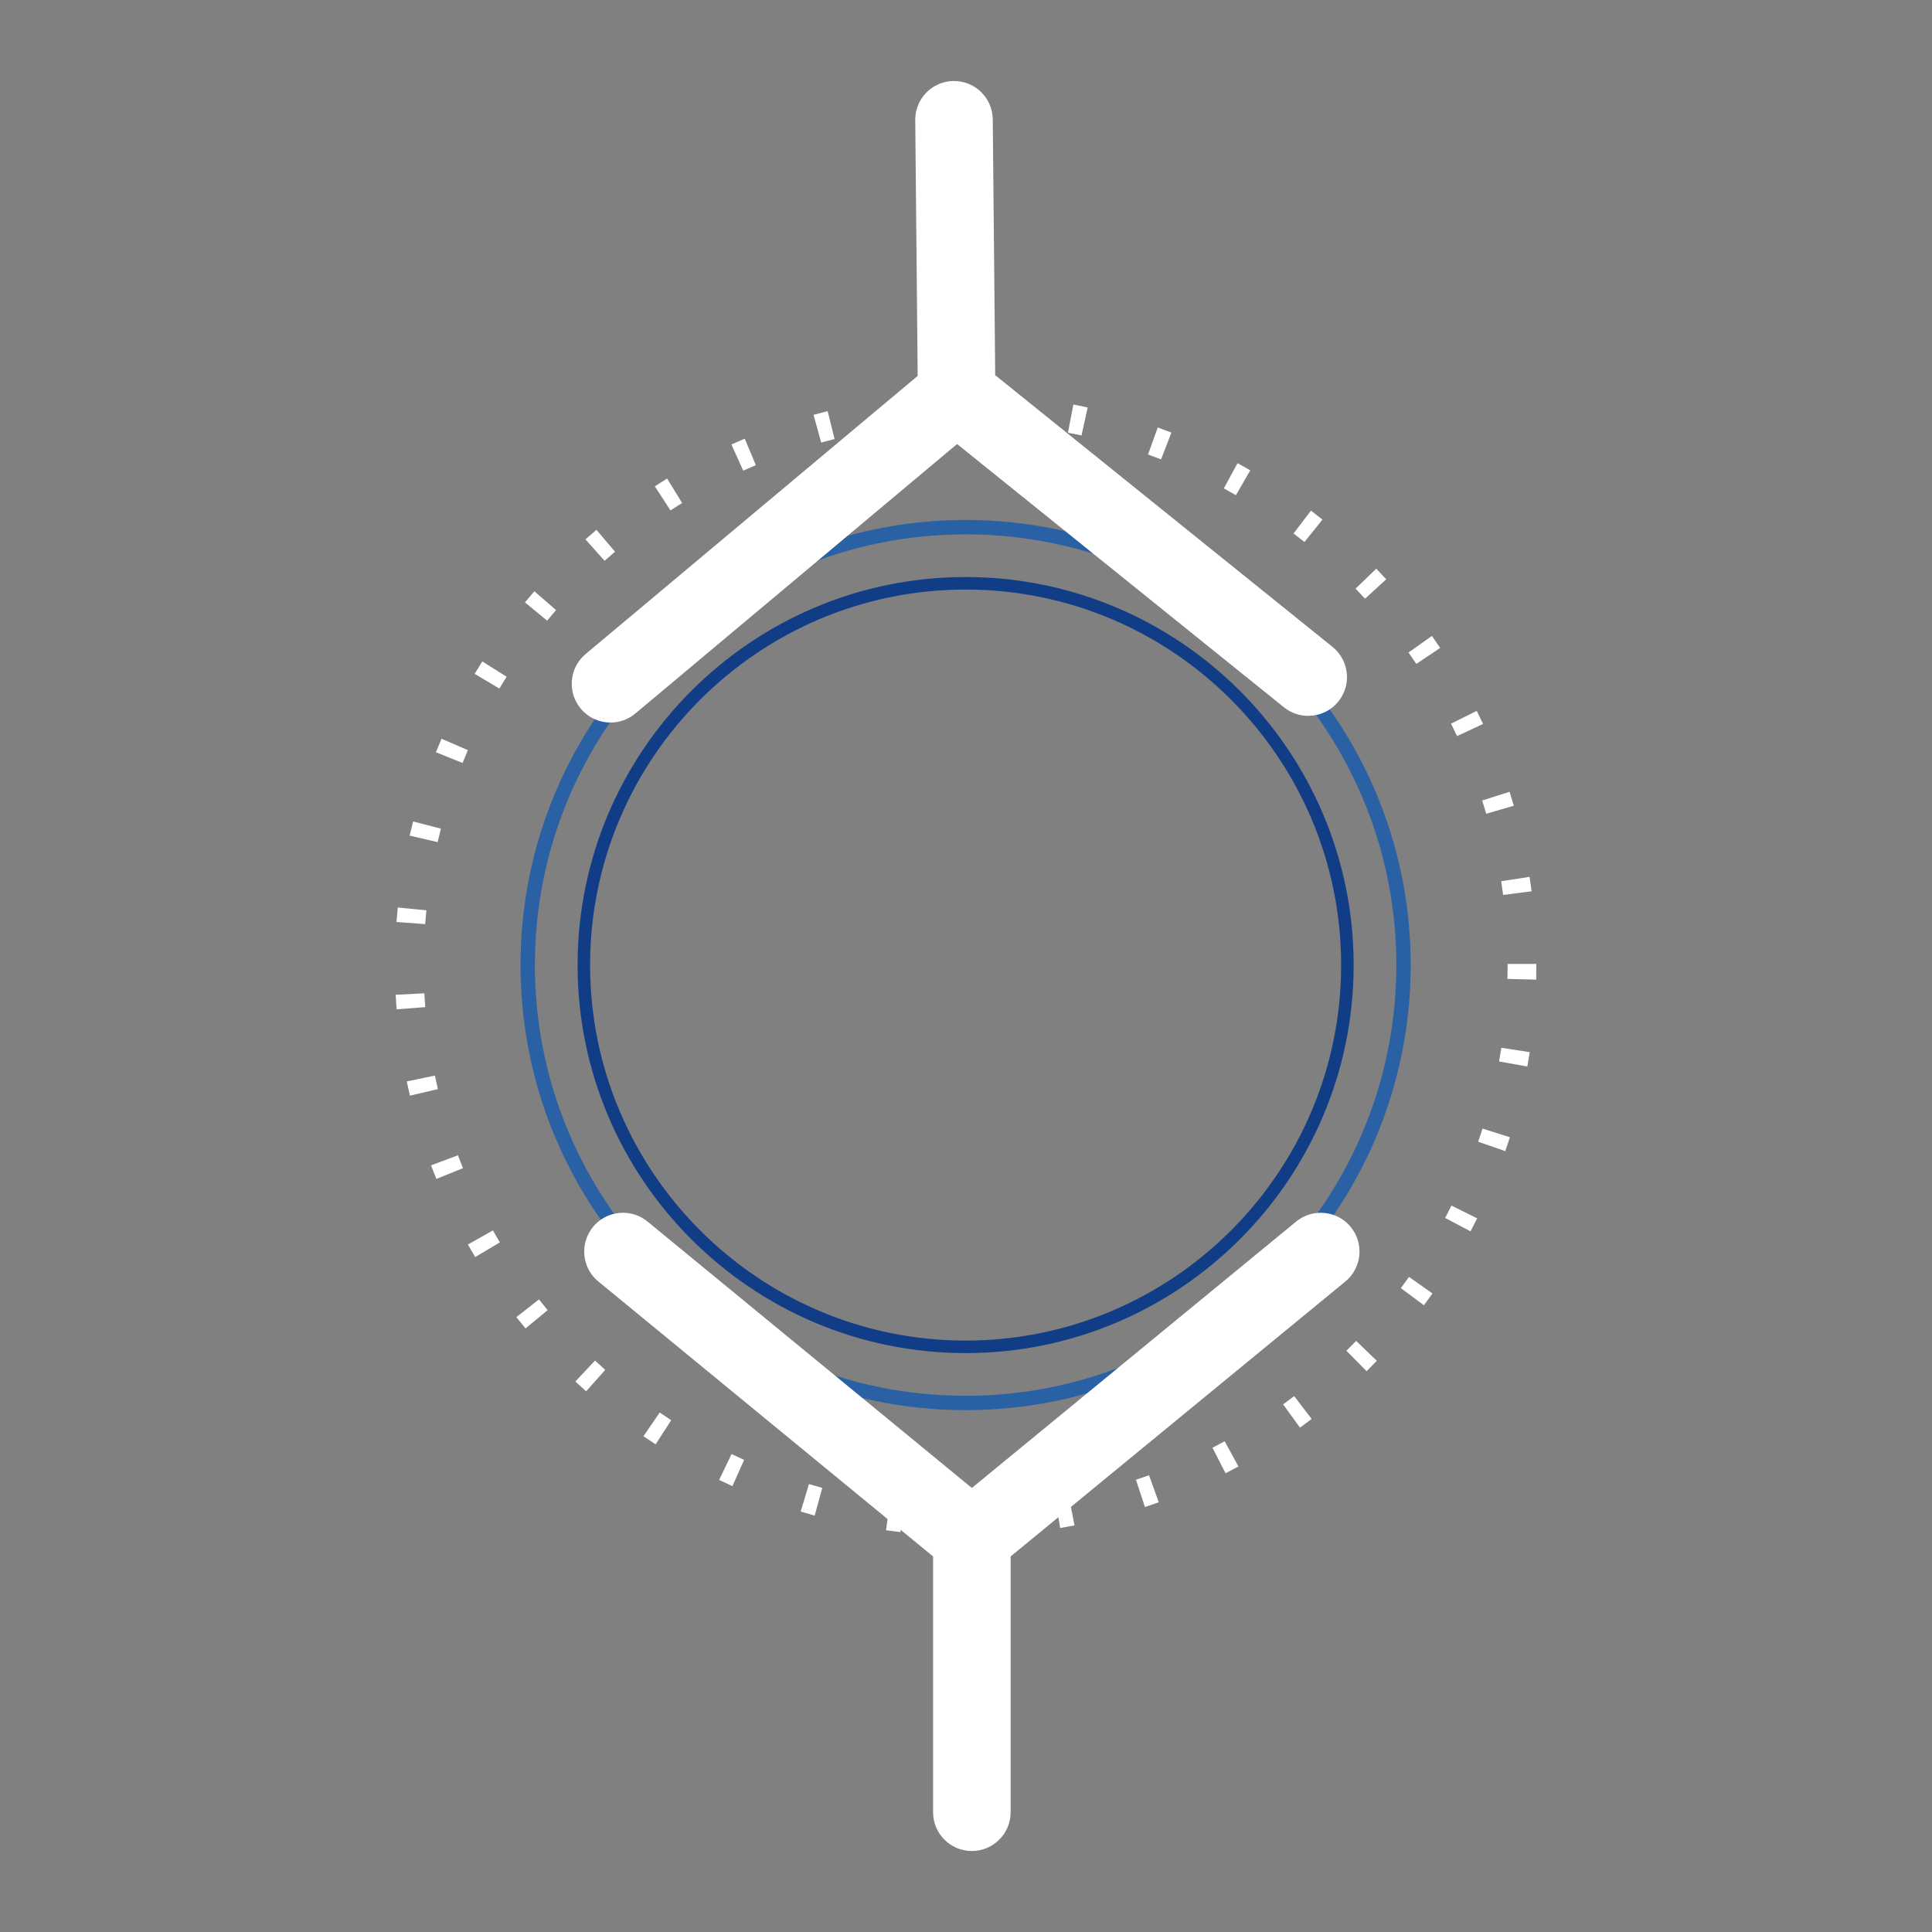 <?xml version="1.0" encoding="iso-8859-1"?>
<!-- Generator: Adobe Illustrator 17.1.0, SVG Export Plug-In . SVG Version: 6.00 Build 0)  -->
<!DOCTYPE svg PUBLIC "-//W3C//DTD SVG 1.1//EN" "http://www.w3.org/Graphics/SVG/1.1/DTD/svg11.dtd">
<svg version="1.1" id="&#x56FE;&#x5C42;_1" xmlns="http://www.w3.org/2000/svg" xmlns:xlink="http://www.w3.org/1999/xlink" x="0px"
	 y="0px" viewBox="0 0 226.772 226.772" style="enable-background:new 0 0 226.772 226.772;" xml:space="preserve">
<rect x="0" y="0" width="226.772" height="226.772" fill="#808080" stroke="none"/>
<g>
	<g>
		<path style="fill:#2A60A4;" d="M113.341,165.519c-28.807,0-52.243-23.436-52.243-52.243s23.436-52.243,52.243-52.243
			s52.243,23.436,52.243,52.243S142.148,165.519,113.341,165.519z M113.341,62.719c-27.877,0-50.558,22.68-50.558,50.558
			s22.68,50.558,50.558,50.558s50.558-22.68,50.558-50.558S141.219,62.719,113.341,62.719z"/>
	</g>
	<g>
		<path style="fill:#113D86;" d="M113.341,158.822c-25.114,0-45.546-20.432-45.546-45.546S88.227,67.73,113.341,67.73
			s45.546,20.432,45.546,45.546S138.456,158.822,113.341,158.822z M113.341,69.199c-24.304,0-44.077,19.773-44.077,44.077
			s19.773,44.077,44.077,44.077s44.077-19.773,44.077-44.077S137.645,69.199,113.341,69.199z"/>
	</g>
	<g>
		<path style="fill:#FFFFFF;" d="M114.23,180.26l-0.048-3.37c0.544-0.007,1.085-0.021,1.625-0.042l0.128,3.368
			C115.369,180.237,114.8,180.252,114.23,180.26z M105.695,179.833c-0.567-0.065-1.133-0.136-1.696-0.215l0.465-3.338
			c0.536,0.074,1.073,0.143,1.612,0.204L105.695,179.833z M124.437,179.35l-0.555-3.324c0.535-0.089,1.069-0.185,1.599-0.288
			l0.64,3.309C125.562,179.155,125.001,179.255,124.437,179.35z M95.625,177.896c-0.551-0.151-1.1-0.308-1.645-0.473l0.974-3.226
			c0.518,0.156,1.038,0.306,1.561,0.448L95.625,177.896z M134.393,176.89l-1.058-3.2c0.515-0.17,1.026-0.347,1.535-0.53l1.141,3.171
			C135.475,176.524,134.935,176.711,134.393,176.89z M85.966,174.433c-0.522-0.234-1.041-0.475-1.555-0.722l1.457-3.039
			c0.489,0.235,0.982,0.463,1.478,0.685L85.966,174.433z M143.853,172.928l-1.537-2.999c0.481-0.246,0.958-0.499,1.432-0.757
			l1.614,2.959C144.863,172.403,144.36,172.669,143.853,172.928z M76.954,169.529c-0.48-0.311-0.955-0.627-1.426-0.95l1.905-2.781
			c0.447,0.306,0.898,0.607,1.353,0.901L76.954,169.529z M152.586,167.571l-1.977-2.73c0.439-0.317,0.872-0.64,1.302-0.968
			l2.046,2.678C153.505,166.897,153.048,167.237,152.586,167.571z M68.797,163.31c-0.426-0.379-0.847-0.764-1.263-1.154l2.306-2.458
			c0.395,0.37,0.795,0.736,1.199,1.096L68.797,163.31z M160.406,160.945l-2.368-2.398c0.386-0.381,0.766-0.767,1.142-1.157
			l2.427,2.338C161.213,160.139,160.812,160.544,160.406,160.945z M61.683,155.928c-0.363-0.439-0.72-0.883-1.073-1.331l2.652-2.08
			c0.334,0.426,0.674,0.847,1.018,1.264L61.683,155.928z M167.134,153.207l-2.706-2.01c0.324-0.435,0.641-0.874,0.954-1.318
			l2.756,1.941C167.809,152.287,167.474,152.749,167.134,153.207z M55.775,147.553c-0.291-0.488-0.576-0.98-0.855-1.477l2.937-1.653
			c0.266,0.472,0.537,0.939,0.813,1.403L55.775,147.553z M172.607,144.531l-2.98-1.573c0.253-0.48,0.501-0.963,0.742-1.45
			l3.02,1.498C173.134,143.518,172.874,144.026,172.607,144.531z M51.215,138.379c-0.214-0.528-0.421-1.059-0.621-1.594l3.156-1.183
			c0.19,0.508,0.387,1.013,0.59,1.514L51.215,138.379z M176.688,135.116l-3.185-1.101c0.177-0.512,0.347-1.028,0.511-1.546
			l3.214,1.015C177.055,134.032,176.875,134.576,176.688,135.116z M48.115,128.603c-0.13-0.554-0.253-1.11-0.369-1.67l3.301-0.685
			c0.11,0.532,0.227,1.061,0.35,1.587L48.115,128.603z M179.274,125.185l-3.318-0.595c0.095-0.532,0.185-1.066,0.267-1.603
			l3.332,0.51C179.468,124.062,179.375,124.625,179.274,125.185z M46.551,118.47c-0.044-0.567-0.08-1.135-0.109-1.706l3.366-0.174
			c0.028,0.543,0.063,1.084,0.104,1.623L46.551,118.47z M180.309,114.986l-3.37-0.085c0.014-0.54,0.021-1.082,0.021-1.625v-0.132
			h3.37v0.132C180.33,113.848,180.323,114.418,180.309,114.986z M49.902,108.471l-3.361-0.251c0.043-0.57,0.093-1.138,0.149-1.703
			l3.354,0.335C49.99,107.39,49.942,107.929,49.902,108.471z M176.432,105.045c-0.07-0.538-0.146-1.074-0.228-1.607l3.33-0.518
			c0.088,0.562,0.168,1.127,0.241,1.694L176.432,105.045z M51.367,98.846l-3.283-0.762c0.129-0.556,0.265-1.11,0.408-1.661
			l3.263,0.844C51.619,97.791,51.489,98.317,51.367,98.846z M174.448,95.515c-0.151-0.521-0.309-1.04-0.473-1.556l3.212-1.021
			c0.173,0.542,0.338,1.087,0.498,1.635L174.448,95.515z M54.293,89.554l-3.127-1.258c0.214-0.531,0.434-1.058,0.66-1.582
			l3.094,1.336C54.705,88.549,54.495,89.05,54.293,89.554z M171.022,86.401c-0.229-0.49-0.464-0.977-0.704-1.46l3.017-1.503
			c0.253,0.509,0.499,1.02,0.741,1.535L171.022,86.401z M58.613,80.82l-2.897-1.722c0.292-0.491,0.59-0.978,0.894-1.461l2.853,1.794
			C59.174,79.89,58.89,80.353,58.613,80.82z M166.243,77.926c-0.301-0.449-0.607-0.894-0.92-1.336l2.752-1.947
			c0.329,0.465,0.652,0.934,0.969,1.408L166.243,77.926z M64.217,72.85l-2.6-2.144c0.362-0.44,0.731-0.875,1.104-1.305l2.547,2.208
			C64.912,72.017,64.562,72.432,64.217,72.85z M160.226,70.274c-0.366-0.399-0.737-0.793-1.113-1.183l2.425-2.34
			c0.396,0.41,0.787,0.825,1.172,1.245L160.226,70.274z M70.965,65.825l-2.246-2.513c0.425-0.38,0.855-0.754,1.29-1.123l2.181,2.57
			C71.776,65.109,71.368,65.464,70.965,65.825z M153.115,63.62c-0.424-0.339-0.851-0.673-1.282-1.002l2.042-2.682
			c0.454,0.345,0.903,0.696,1.348,1.053L153.115,63.62z M78.697,59.909l-1.837-2.826c0.477-0.31,0.958-0.614,1.443-0.913
			l1.765,2.871C79.607,59.325,79.15,59.615,78.697,59.909z M145.07,58.122c-0.47-0.271-0.943-0.536-1.42-0.794l1.608-2.962
			c0.502,0.273,1.001,0.552,1.496,0.837L145.07,58.122z M87.235,55.243L85.85,52.17c0.518-0.234,1.039-0.461,1.564-0.681
			l1.305,3.108C88.221,54.806,87.726,55.022,87.235,55.243z M136.282,53.92c-0.506-0.196-1.016-0.386-1.528-0.569l1.135-3.174
			c0.539,0.193,1.075,0.393,1.608,0.598L136.282,53.92z M96.388,51.941l-0.897-3.249c0.548-0.151,1.1-0.296,1.655-0.434l0.814,3.271
			C97.434,51.66,96.91,51.797,96.388,51.941z M126.946,51.116c-0.528-0.115-1.058-0.223-1.591-0.325l0.632-3.31
			c0.562,0.107,1.121,0.221,1.677,0.343L126.946,51.116z M105.945,50.083l-0.388-3.348c0.565-0.065,1.132-0.123,1.701-0.175
			l0.304,3.357C107.021,49.966,106.482,50.021,105.945,50.083z M117.3,49.779c-0.539-0.033-1.08-0.06-1.623-0.079l0.122-3.368
			c0.571,0.021,1.141,0.049,1.708,0.084L117.3,49.779z"/>
	</g>
	<g>
		<path style="fill:#FFFFFF;" d="M157.913,150.418l-39.29,32.273v30.025c0,2.513-2.037,4.55-4.55,4.55
			c-2.513,0-4.55-2.037-4.55-4.55v-30.025l-39.29-32.273c-1.942-1.595-2.223-4.462-0.628-6.404c0.9-1.095,2.204-1.662,3.519-1.662
			c1.016,0,2.039,0.339,2.886,1.034l38.063,31.266l38.063-31.266c0.847-0.695,1.869-1.034,2.885-1.034
			c1.315,0,2.619,0.567,3.519,1.662C160.136,145.955,159.855,148.822,157.913,150.418z"/>
	</g>
	<g>
		<path style="fill:#FFFFFF;" d="M68.736,76.77l38.979-32.647l-0.287-30.024c-0.024-2.513,1.994-4.569,4.506-4.593
			c2.513-0.024,4.569,1.994,4.593,4.506l0.287,30.024l39.596,31.896c1.957,1.577,2.265,4.441,0.689,6.398
			c-0.889,1.104-2.188,1.683-3.503,1.695c-1.016,0.01-2.042-0.319-2.895-1.007l-38.36-30.901L74.579,83.747
			c-0.84,0.703-1.859,1.052-2.875,1.062c-1.315,0.013-2.625-0.542-3.534-1.628C66.556,81.254,66.809,78.384,68.736,76.77z"/>
	</g>
</g>
</svg>
